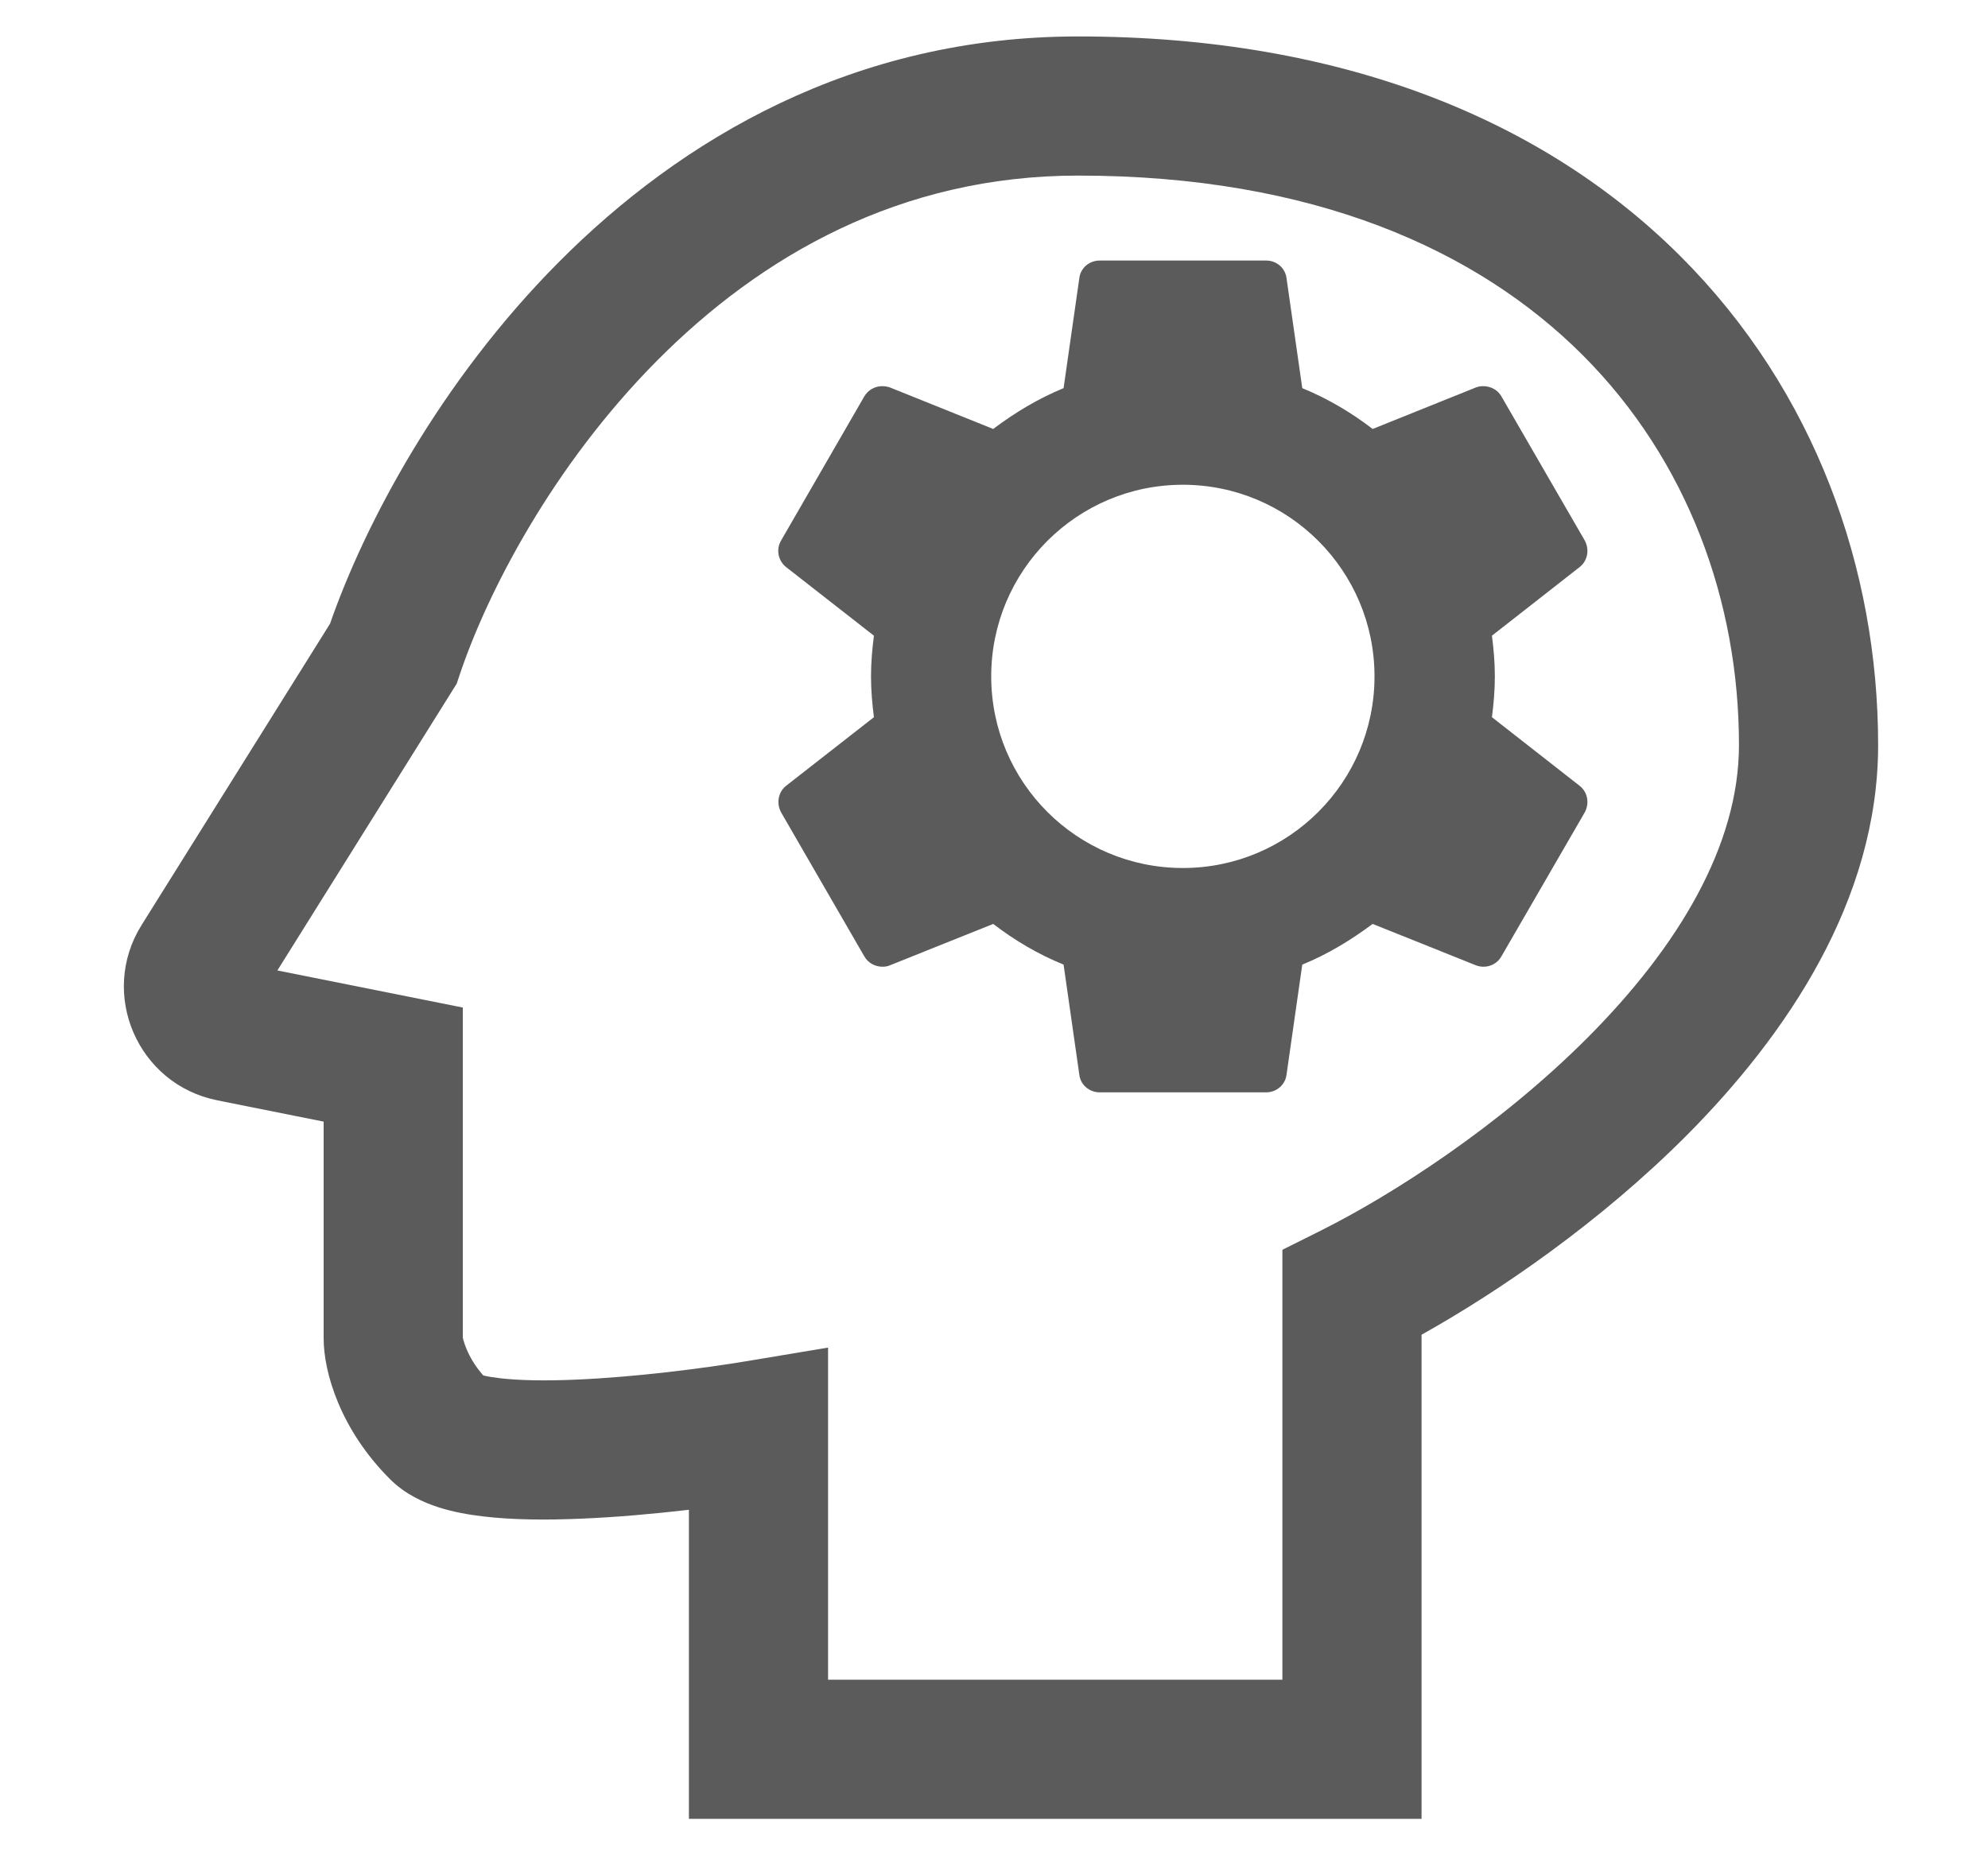 <svg width="15" height="14" viewBox="0 0 15 14" fill="none" xmlns="http://www.w3.org/2000/svg">
    <path fill-rule="evenodd" clip-rule="evenodd" d="M11.257 5.412C11.27 5.311 11.279 5.211 11.279 5.104C11.279 4.998 11.27 4.897 11.257 4.797L11.919 4.279C11.979 4.232 11.995 4.147 11.957 4.078L11.329 2.992C11.301 2.942 11.248 2.914 11.191 2.914C11.173 2.914 11.154 2.917 11.138 2.923L10.357 3.237C10.193 3.111 10.018 3.008 9.826 2.929L9.707 2.098C9.697 2.022 9.632 1.966 9.553 1.966H8.298C8.219 1.966 8.153 2.022 8.144 2.098L8.025 2.929C7.833 3.008 7.657 3.114 7.494 3.237L6.713 2.923C6.694 2.917 6.675 2.914 6.656 2.914C6.603 2.914 6.55 2.942 6.521 2.992L5.894 4.078C5.853 4.147 5.872 4.232 5.931 4.279L6.594 4.797C6.581 4.897 6.572 5.001 6.572 5.104C6.572 5.208 6.581 5.311 6.594 5.412L5.931 5.93C5.872 5.977 5.856 6.061 5.894 6.131L6.521 7.216C6.55 7.267 6.603 7.295 6.659 7.295C6.678 7.295 6.697 7.292 6.713 7.285L7.494 6.972C7.657 7.097 7.833 7.201 8.025 7.279L8.144 8.111C8.153 8.186 8.219 8.243 8.298 8.243H9.553C9.632 8.243 9.697 8.186 9.707 8.111L9.826 7.279C10.018 7.201 10.193 7.094 10.357 6.972L11.138 7.285C11.157 7.292 11.176 7.295 11.194 7.295C11.248 7.295 11.301 7.267 11.329 7.216L11.957 6.131C11.995 6.061 11.979 5.977 11.919 5.93L11.257 5.412ZM10.371 5.104C10.371 5.903 9.723 6.55 8.925 6.55C8.126 6.55 7.479 5.903 7.479 5.104C7.479 4.306 8.126 3.658 8.925 3.658C9.723 3.658 10.371 4.306 10.371 5.104Z" fill="#5B5B5B"/>
    <path fill-rule="evenodd" clip-rule="evenodd" d="M8.134 0.275C6.444 0.275 5.141 1.047 4.214 1.98C3.319 2.881 2.752 3.954 2.49 4.707L1.068 6.981C0.744 7.5 1.039 8.183 1.639 8.303L2.442 8.464V10.1C2.442 10.357 2.569 10.788 2.941 11.16C3.059 11.279 3.201 11.339 3.305 11.373C3.416 11.409 3.534 11.43 3.646 11.443C3.871 11.47 4.131 11.471 4.384 11.46C4.655 11.449 4.938 11.423 5.198 11.393V13.725H10.726V10.072C11.316 9.742 12.074 9.222 12.726 8.568C13.48 7.81 14.171 6.793 14.171 5.622C14.171 4.293 13.695 2.949 12.682 1.936C11.664 0.918 10.145 0.275 8.134 0.275ZM3.466 5.099C3.673 4.477 4.168 3.516 4.959 2.72C5.743 1.931 6.793 1.325 8.134 1.325C9.913 1.325 11.149 1.888 11.94 2.678C12.735 3.473 13.121 4.54 13.121 5.622C13.121 6.38 12.663 7.143 11.982 7.827C11.312 8.5 10.499 9.02 9.966 9.286L9.676 9.431V12.675H6.248V10.169L5.637 10.271C5.306 10.326 4.795 10.392 4.341 10.411C4.112 10.421 3.915 10.417 3.77 10.4C3.713 10.393 3.672 10.386 3.646 10.379C3.583 10.307 3.544 10.237 3.521 10.182C3.497 10.125 3.492 10.092 3.492 10.092V7.603L2.093 7.323L3.446 5.159L3.466 5.099Z" fill="#5B5B5B"/>
</svg>
